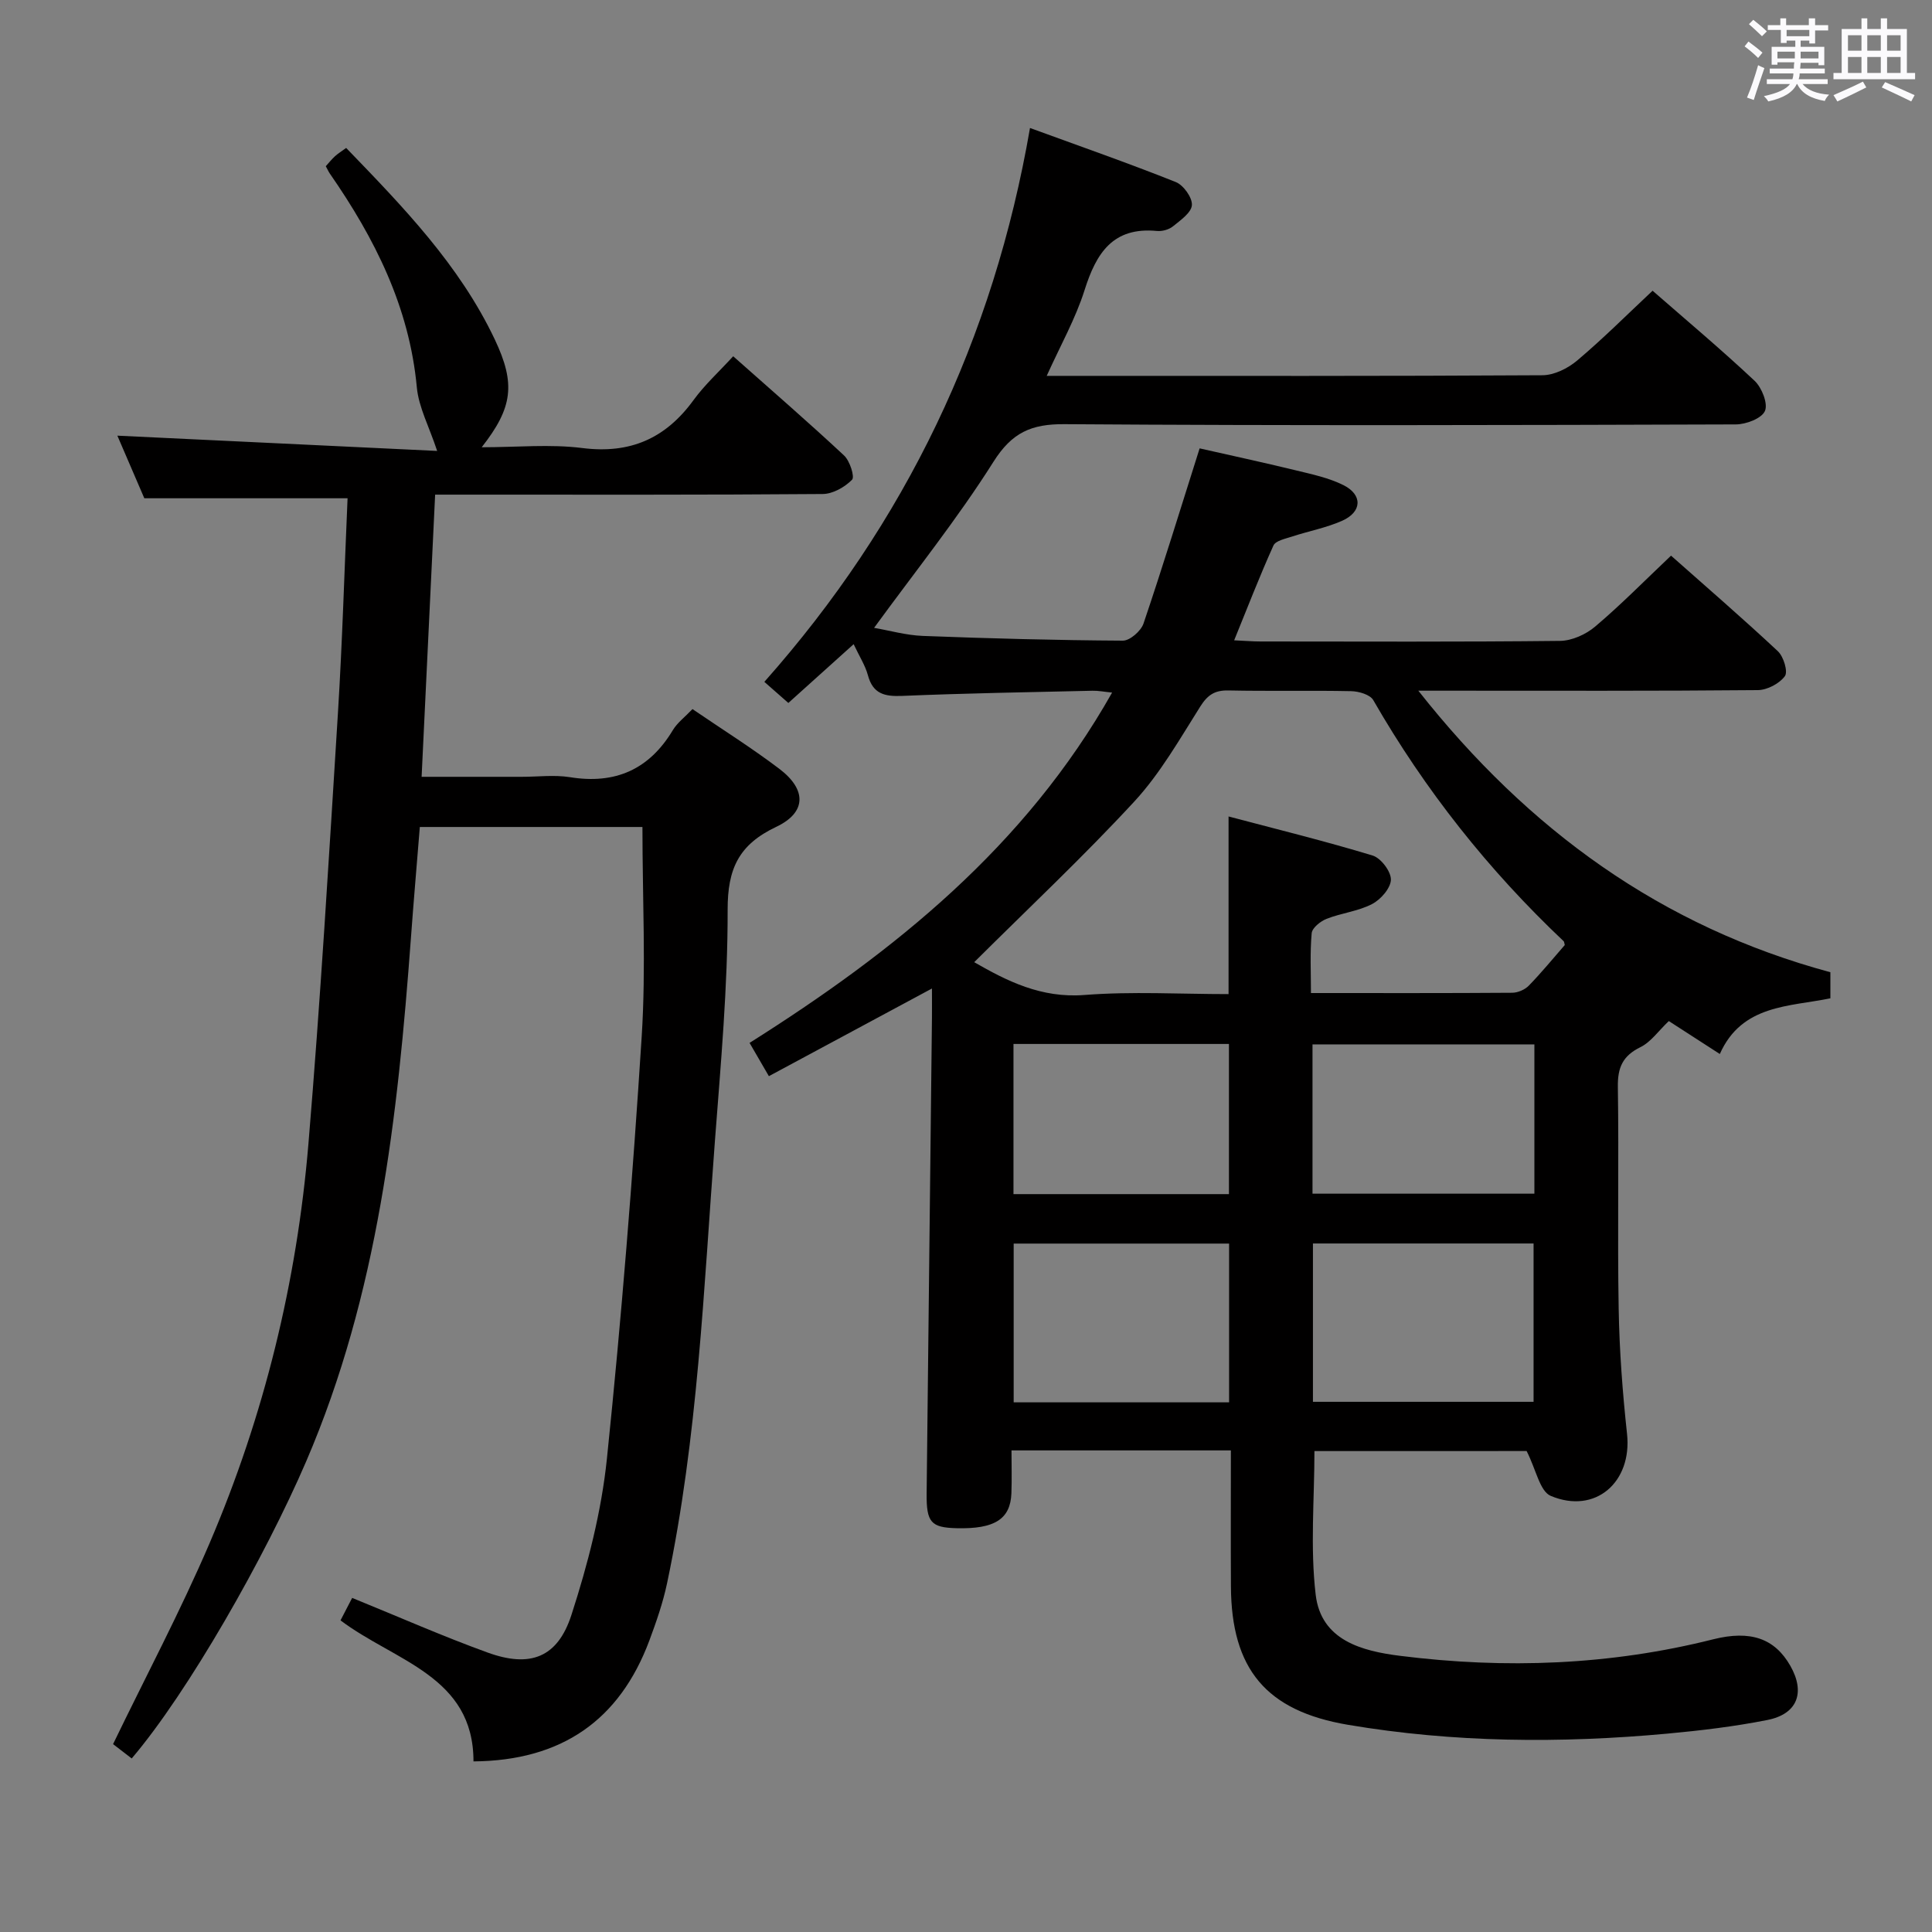 <svg enable-background="new 0 0 400 400" viewBox="0 0 400 400" xmlns="http://www.w3.org/2000/svg"><rect x="0" y="0" width="400" height="400" fill="#808080" stroke="none"/><path d="m361.2 9.6.8-1c.9.7 1.9 1.4 2.9 2.3l-.9 1.1c-1-1-2-1.8-2.8-2.4zm.5 10.6c.9-2.1 1.6-4.3 2.3-6.7.4.2.8.4 1.3.6-.7 2.1-1.5 4.3-2.2 6.6zm.4-15.2.9-.9c1 .8 2 1.6 2.8 2.4l-1 1c-.9-.9-1.8-1.7-2.7-2.5zm12.5-1.2h1.2v1.4h2.7v1.1h-2.7v2.7h-1.2v-.6h-1.8v1.3h4.9v3.8h-1.2v-.5h-3.7c0 .4-.1.9-.1 1.2h5.1v1h-5.2c0 .5-.1.9-.2 1.2h6v1h-5.2c1.1 1.3 2.9 2 5.5 2.2-.4.4-.7.8-.9 1.3-2.9-.5-4.8-1.6-5.7-3.5h-.1c-.8 1.7-2.7 2.9-5.9 3.6-.2-.4-.6-.8-.9-1.1 2.8-.6 4.6-1.4 5.4-2.5h-4.8v-1h5.3c.1-.3.2-.7.2-1.2h-4.9v-1h5c0-.4 0-.8.1-1.3h-3.5v.5h-1.2v-3.7h4.9v-1.3h-1.8v.5h-1.2v-2.7h-2.7v-1h2.6v-1.4h1.2v1.4h4.7v-1.4zm-6.6 8.3h3.6c0-.4 0-.9 0-1.4h-3.6zm1.9-4.6h4.7v-1.3h-4.7zm6.6 3.2h-3.7v1.4h3.7z" fill="#fbfafc"/><path d="m385.3 3.8h1.3v2.2h2.8v-2.2h1.3v2.2h4.1v9.1h1.7v1.3h-16.9v-1.3h1.7v-9.1h4.1v-2.2zm.4 13.1.7 1.2c-1.8.9-3.8 1.9-6 2.9-.2-.4-.5-.8-.8-1.3 2.3-1 4.3-1.9 6.1-2.8zm-3.1-6.4h2.8v-3.2h-2.8zm0 4.6h2.8v-3.3h-2.8zm4-4.6h2.8v-3.2h-2.8zm0 4.6h2.8v-3.3h-2.8zm3.7 1.9c2.1.9 4.1 1.8 6.1 2.7l-.7 1.3c-2.2-1.1-4.2-2-6.1-2.9zm3.2-9.7h-2.8v3.2h2.8v-3.1zm-2.8 7.8h2.8v-3.3h-2.8z" fill="#fbfafc"/><g fill="#010000"><path d="m272.14 300.43c0 9.92-.9 19.96.26 29.75 1.12 9.44 9.56 11.66 17.53 12.65 21.76 2.73 43.4 1.95 64.77-3.43 7.73-1.94 12.74-.18 15.97 5.49 3.14 5.52 1.49 9.99-4.77 11.22-6.82 1.35-13.76 2.18-20.69 2.82-22.11 2.03-44.2 1.88-66.14-1.83-16.92-2.87-24.13-11.52-24.22-28.65-.05-9.29-.01-18.58-.01-28.16-15.24 0-30 0-45.42 0 0 2.99.09 5.95-.02 8.89-.21 5.36-3.49 7.41-11.32 7.22-5.33-.13-6.29-1.2-6.23-7.19.36-32.81.73-65.61 1.1-98.42.02-1.83 0-3.65 0-6.13-11.39 6.13-22.37 12.03-33.76 18.15-1.48-2.55-2.6-4.48-4-6.89 30.05-18.96 57.07-40.67 75.06-72.53-1.66-.16-2.86-.41-4.07-.38-13.14.3-26.29.52-39.42 1.07-3.63.15-6.03-.42-7.07-4.28-.55-2.04-1.76-3.89-2.95-6.43-4.56 4.1-8.81 7.93-13.52 12.17-1.56-1.37-3.09-2.72-4.97-4.37 29.26-32.96 47.45-71 55-114.67 10.35 3.78 20.35 7.27 30.18 11.19 1.59.63 3.44 3.21 3.34 4.77-.1 1.57-2.37 3.14-3.93 4.41-.83.67-2.22 1.05-3.3.95-9.12-.88-12.57 4.57-14.99 12.24-1.87 5.92-4.99 11.44-7.84 17.76h5.15c32.49 0 64.99.07 97.48-.13 2.43-.01 5.27-1.42 7.2-3.05 5.32-4.49 10.26-9.43 15.61-14.45 6.7 5.86 14.09 12.05 21.11 18.64 1.5 1.41 2.82 4.73 2.15 6.26-.68 1.55-3.92 2.78-6.05 2.78-46.33.15-92.65.27-138.98-.05-6.87-.05-10.87 1.73-14.69 7.78-7.43 11.77-16.2 22.7-24.72 34.39 3.16.54 6.6 1.53 10.08 1.67 13.8.53 27.61.9 41.42.98 1.46.01 3.76-2 4.28-3.54 3.98-11.75 7.61-23.62 11.62-36.27 6.17 1.4 13.05 2.88 19.88 4.54 3.36.82 6.86 1.55 9.91 3.08 3.99 2 3.84 5.53-.26 7.36-3.3 1.47-6.94 2.14-10.4 3.28-1.37.45-3.4.85-3.85 1.86-2.84 6.29-5.33 12.74-8.13 19.62 2.25.1 3.86.24 5.47.24 20.66.01 41.33.11 61.99-.12 2.47-.03 5.38-1.34 7.3-2.98 5.32-4.5 10.22-9.49 15.69-14.67 7.09 6.29 14.74 12.89 22.11 19.78 1.19 1.11 2.14 4.24 1.46 5.17-1.13 1.54-3.65 2.87-5.6 2.89-21.33.2-42.66.12-63.99.12-1.76 0-3.53 0-6.3 0 22.82 28.92 50.4 48.86 85.31 58.29v5.4c-8.54 1.76-18.33 1.27-22.89 11.53-3.97-2.56-7.52-4.86-10.56-6.82-2.16 2.05-3.72 4.35-5.89 5.41-3.67 1.8-4.72 4.23-4.66 8.2.23 15.33-.1 30.66.17 45.99.15 8.63.8 17.28 1.73 25.87 1.08 9.97-6.54 16.72-15.79 12.84-2.27-.95-3.04-5.46-5-9.29-13.64.01-28.84.01-43.93.01zm-70.44-101.22c6.75 3.88 13.85 7.49 22.83 6.79 9.87-.77 19.85-.18 29.83-.18 0-12.35 0-24.06 0-36.78 10.13 2.68 20.06 5.12 29.83 8.09 1.71.52 3.82 3.3 3.78 5-.04 1.76-2.11 4.12-3.91 5.05-2.89 1.5-6.35 1.85-9.42 3.06-1.26.5-2.97 1.87-3.07 2.97-.37 4.07-.15 8.19-.15 12.39 14.41 0 28.04.04 41.67-.06 1.17-.01 2.63-.64 3.44-1.48 2.65-2.72 5.06-5.68 7.44-8.4-.13-.47-.12-.68-.22-.78-15.58-14.72-28.74-31.33-39.43-49.93-.65-1.13-2.96-1.81-4.52-1.85-8.49-.18-16.98.03-25.47-.15-2.85-.06-4.32.94-5.84 3.35-4.25 6.73-8.26 13.8-13.6 19.6-10.55 11.43-21.95 22.12-33.19 33.31zm115.81 91.02c0-11.08 0-21.79 0-32.78-15.35 0-30.38 0-45.68 0v32.78zm-63.04.11c0-11.27 0-21.99 0-32.87-15.05 0-29.75 0-44.6 0v32.87zm63.21-74.11c-15.52 0-30.58 0-45.94 0v30.91h45.94c0-10.4 0-20.35 0-30.91zm-107.85-.09v31.09h44.61c0-10.57 0-20.77 0-31.09-14.99 0-29.6 0-44.61 0z"/><path d="m133.01 171.22c-14.87 0-30 0-46.09 0-.61 7.61-1.28 15.29-1.84 22.96-2.74 37.03-6.79 73.74-21.69 108.39-8.48 19.72-24.44 47.79-36.12 61.5-1.42-1.09-2.85-2.19-3.86-2.97 6.8-14.07 13.97-27.57 19.97-41.57 11.31-26.42 18.09-54.14 20.48-82.76 2.48-29.65 4.25-59.35 6.1-89.05.92-14.75 1.34-29.54 2-44.56-14.07 0-27.73 0-42.08 0-1.75-4.06-3.83-8.89-5.58-12.96 22.2 1.06 44.47 2.12 66.21 3.16-1.68-5.08-3.83-9.05-4.21-13.17-1.55-16.64-8.71-30.85-18.01-44.25-.28-.41-.48-.87-.84-1.53.6-.66 1.2-1.41 1.89-2.05.6-.55 1.31-.99 2.33-1.73 11.74 12.15 23.44 24.2 30.76 39.63 4.38 9.23 3.72 14.15-2.7 22.34 7.33 0 14.17-.68 20.82.16 9.94 1.26 17.27-1.99 23.05-9.94 2.32-3.18 5.29-5.88 8.2-9.06 8.16 7.24 15.69 13.76 22.96 20.55 1.19 1.11 2.24 4.41 1.65 5.01-1.51 1.54-3.99 2.95-6.09 2.96-24.66.2-49.32.13-73.98.13-1.96 0-3.92 0-6.25 0-.94 19.65-1.86 38.69-2.8 58.42h20.75c3.33 0 6.74-.44 9.98.08 9.38 1.51 16.39-1.59 21.29-9.75.92-1.53 2.46-2.67 4.06-4.35 6.05 4.13 12.22 8 18 12.38 5.62 4.26 5.66 9-.64 11.99-7.77 3.68-10.1 8.66-10.08 17.19.03 15.93-1.42 31.88-2.63 47.8-2.33 30.64-3.53 61.42-9.91 91.62-.85 4.04-2.23 7.99-3.67 11.87-6.17 16.5-18.17 24.87-36.41 25.02.01-17.69-16.26-20.7-27.53-29.2.82-1.58 1.68-3.23 2.41-4.65 9.62 3.91 18.71 7.93 28.04 11.31 8.78 3.19 14.48 1.09 17.35-7.76 3.41-10.52 6.23-21.46 7.36-32.43 3.01-29.07 5.34-58.23 7.2-87.4.9-14.22.15-28.55.15-43.33z"/></g></svg>